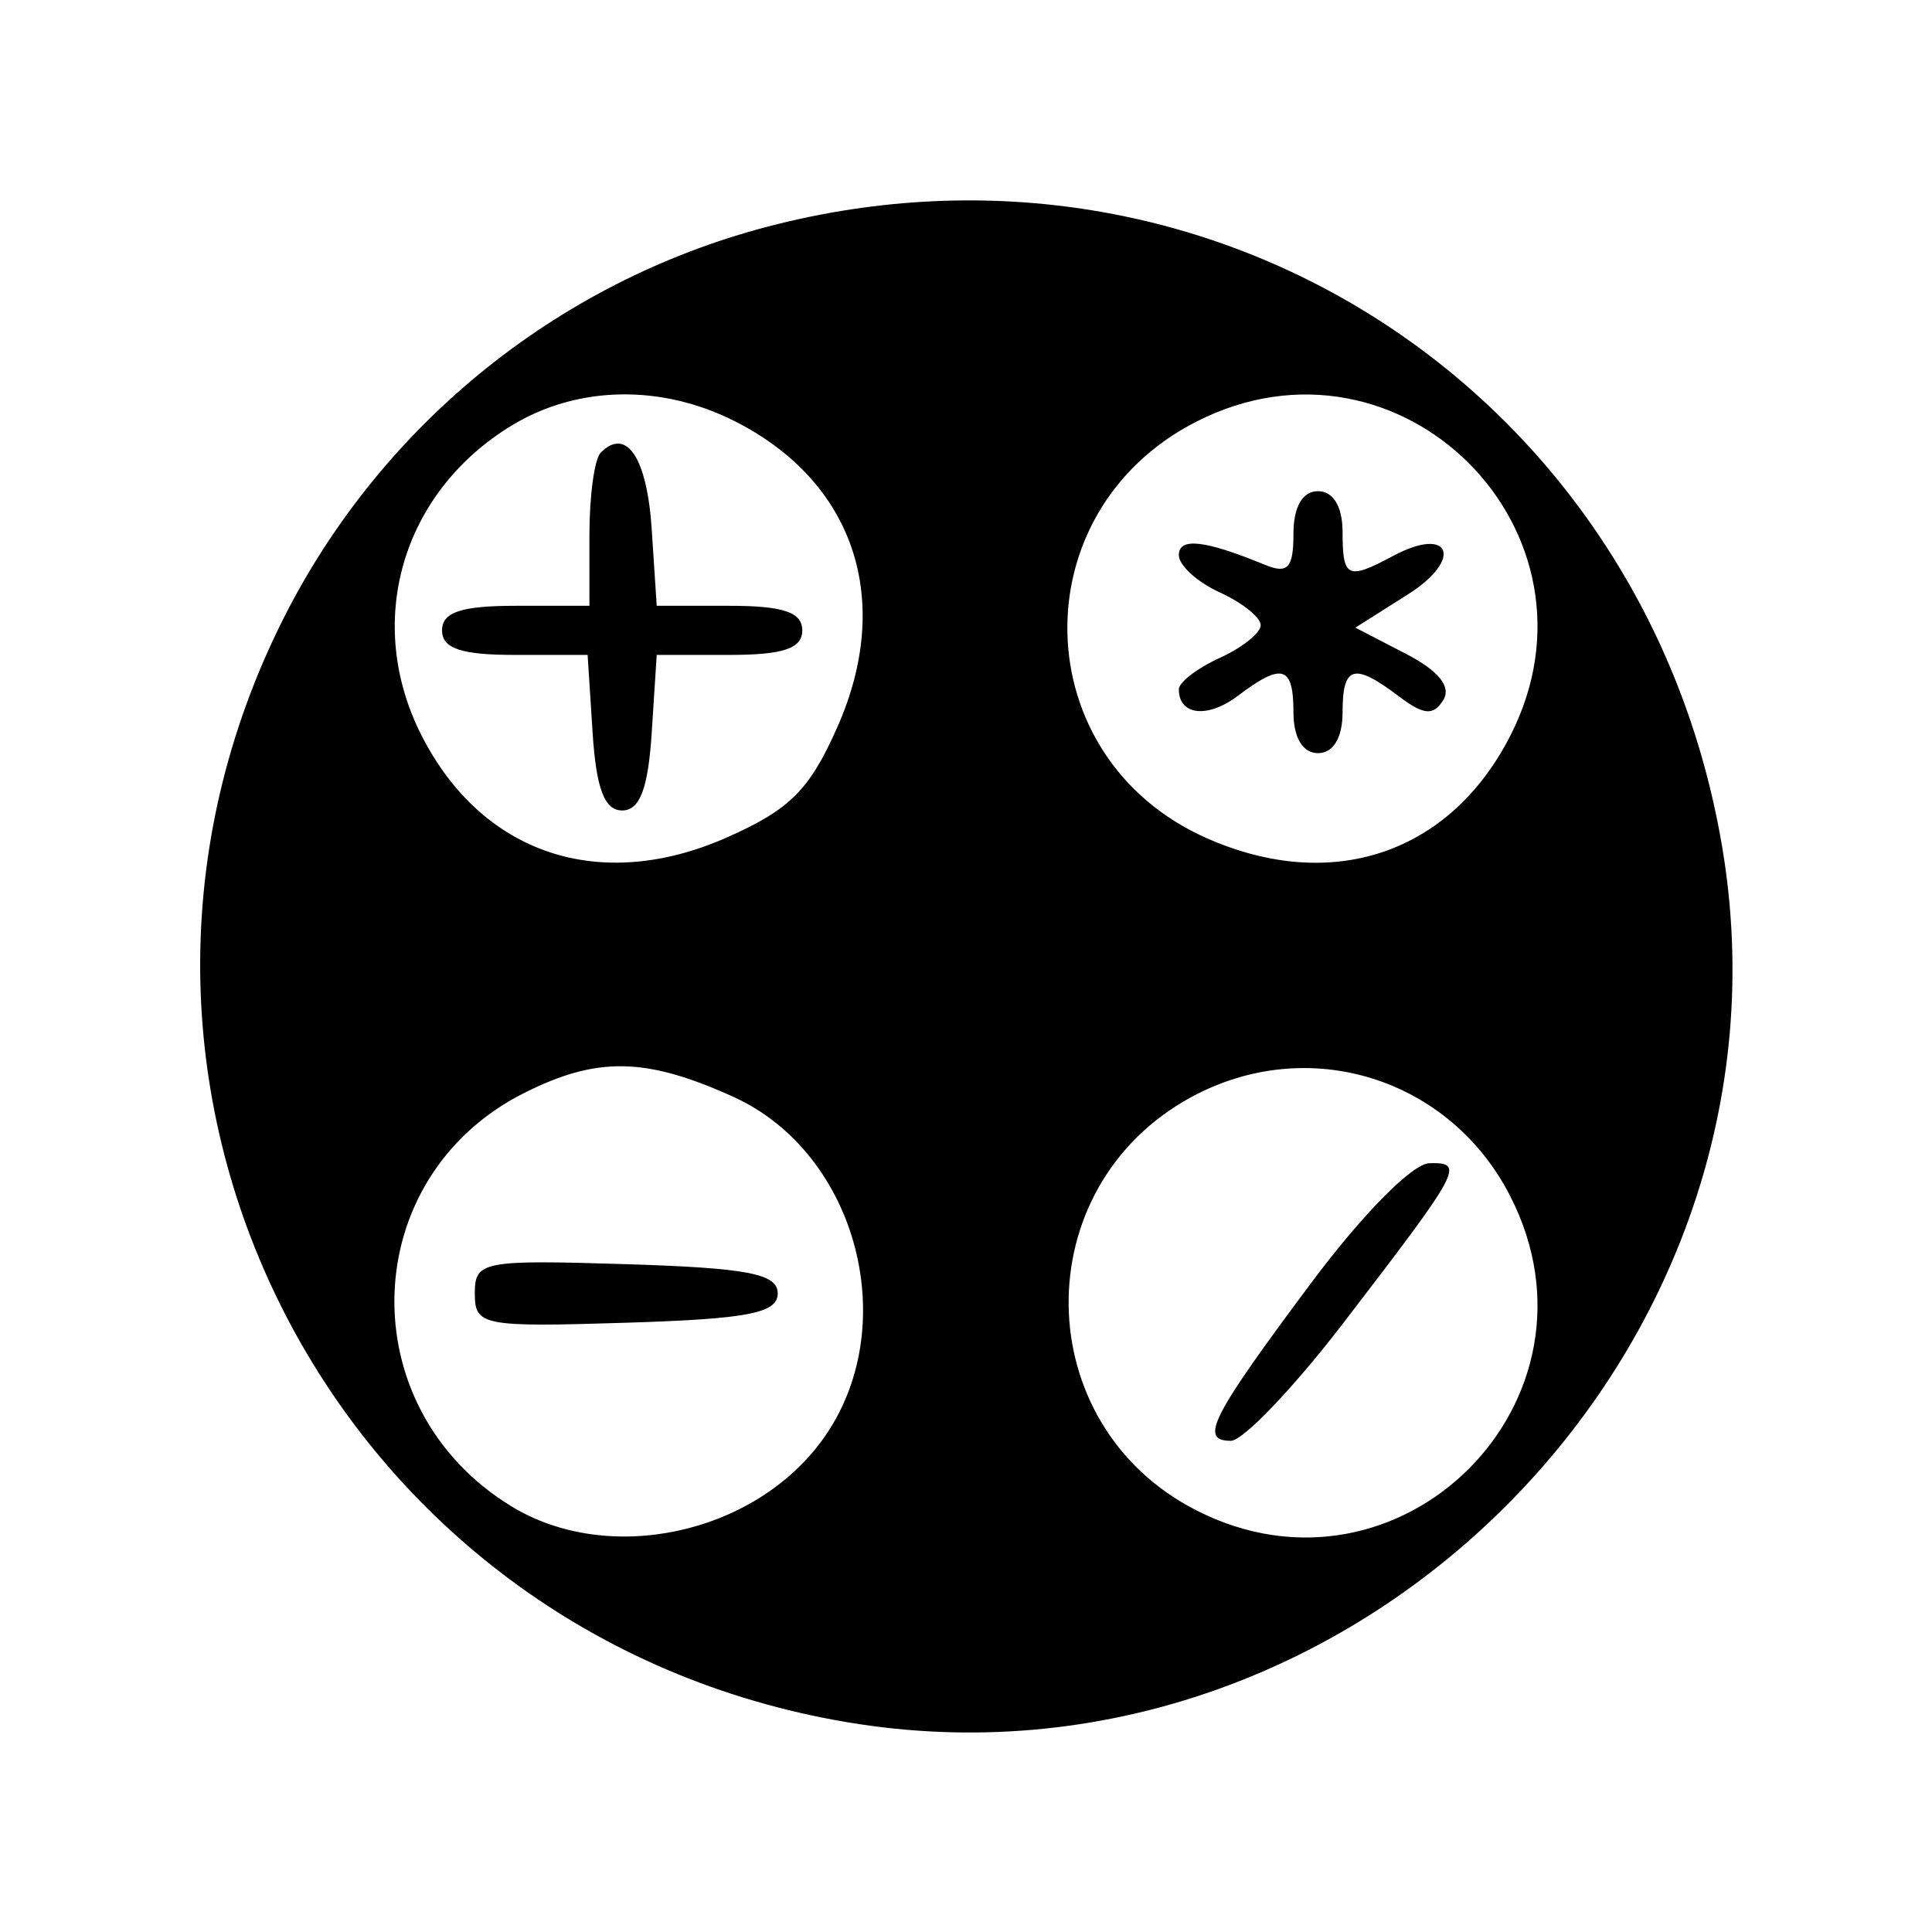 <svg xmlns="http://www.w3.org/2000/svg" width="118" height="118"><path d="M46.919 13.833c-13.027 3.401-23.97 12.373-29.883 24.502-13.813 28.333 3.461 61.599 34.714 66.853 30.842 5.185 58.623-22.596 53.438-53.438-4.669-27.774-31.139-44.999-58.269-37.917M31.241 25.995c-6.716 4.094-9.014 12.021-5.489 18.934 3.697 7.251 10.891 9.65 18.648 6.218 3.846-1.701 5.046-2.901 6.747-6.747 3.432-7.757 1.033-14.951-6.218-18.648-4.515-2.303-9.663-2.211-13.688.243m41.83-.243c-10.794 5.504-10.421 20.552.631 25.441 7.651 3.384 14.87.946 18.546-6.264 6.35-12.451-6.726-25.527-19.177-19.177m-36.383 1.894c-.379.378-.688 2.637-.688 5.021V37h-4.5c-3.333 0-4.5.389-4.5 1.5 0 1.108 1.161 1.5 4.445 1.5h4.445l.305 4.75c.22 3.42.725 4.75 1.805 4.75s1.585-1.33 1.805-4.75L40.11 40h4.445C47.839 40 49 39.608 49 38.5S47.839 37 44.555 37H40.11l-.305-4.672c-.286-4.379-1.539-6.261-3.117-4.682M79 32.607c0 2.091-.347 2.464-1.75 1.887-3.669-1.511-5.25-1.688-5.25-.589 0 .626 1.125 1.65 2.5 2.277 1.375.626 2.5 1.526 2.5 2 0 .473-1.125 1.373-2.5 2-1.375.626-2.5 1.49-2.5 1.919 0 1.596 1.764 1.791 3.603.399 2.703-2.046 3.397-1.842 3.397 1 0 1.556.567 2.5 1.5 2.5s1.5-.944 1.5-2.5c0-2.852.692-3.047 3.441-.968 1.517 1.147 2.109 1.196 2.71.223.504-.815-.29-1.793-2.3-2.832l-3.07-1.588 3.221-2.039c3.397-2.151 2.589-4.218-.916-2.342C82.302 35.444 82 35.301 82 32.5c0-1.556-.567-2.5-1.5-2.5-.95 0-1.5.956-1.5 2.607M32.02 66.752c-10.22 5.134-10.655 19.232-.779 25.253 5.914 3.606 14.75 1.729 18.964-4.028 4.98-6.804 2.216-17.523-5.412-20.985-5.336-2.422-8.32-2.478-12.773-.24m40.741.254c-10.13 5.501-9.952 20.01.31 25.242 12.451 6.35 25.527-6.726 19.177-19.177-3.697-7.251-12.345-9.943-19.487-6.065m7.287 11.396C73.957 86.569 73.231 88 75.177 88c.739 0 3.814-3.217 6.833-7.148 7.257-9.45 7.48-9.862 5.29-9.807-1.042.027-4.095 3.124-7.252 7.357M29 79c0 1.971.463 2.061 9.25 1.788 7.428-.231 9.25-.583 9.25-1.788s-1.822-1.557-9.25-1.788C29.463 76.939 29 77.029 29 79" fill="undefined" fill-rule="evenodd"/></svg>